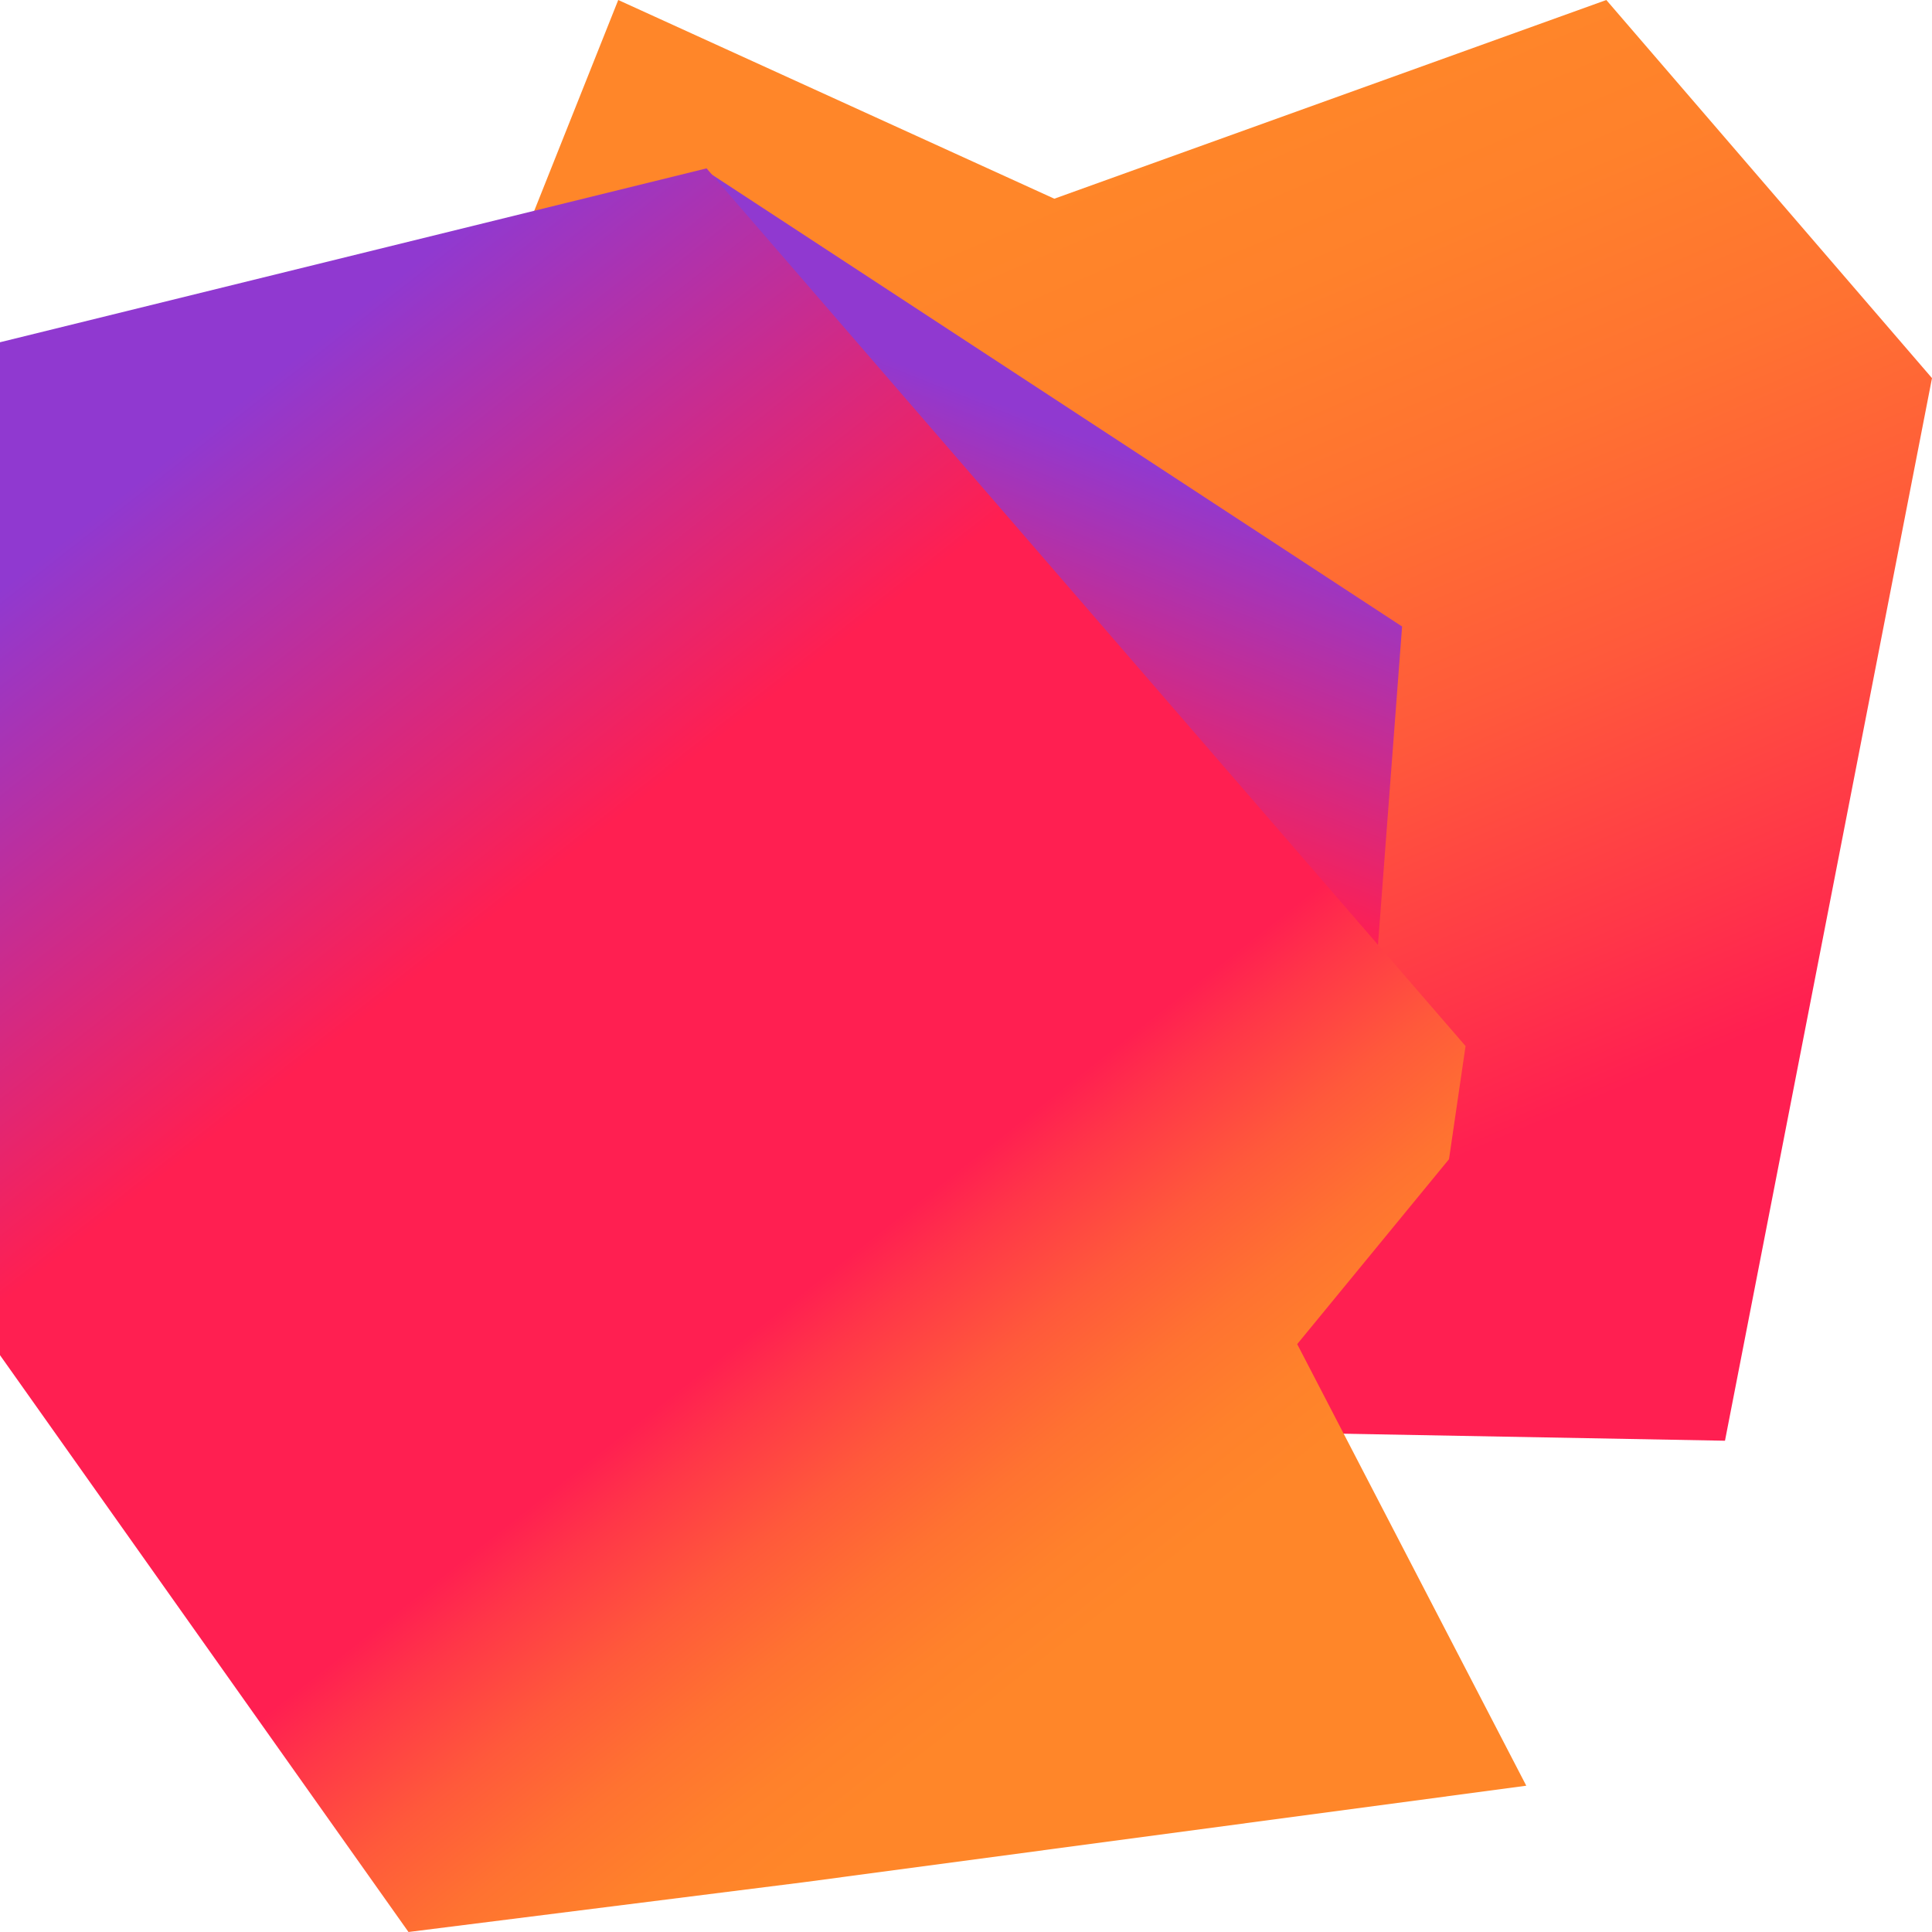 <svg height="60" viewBox="0 0 60 60" width="60" xmlns="http://www.w3.org/2000/svg" xmlns:xlink="http://www.w3.org/1999/xlink"><linearGradient id="a" gradientTransform="matrix(1 0 0 -1 0 72)" gradientUnits="userSpaceOnUse" x1="42.509" x2="25.998" y1="26.948" y2="65.855"><stop offset=".172" stop-color="#ff1f51"/><stop offset=".28" stop-color="#ff3648"/><stop offset=".468" stop-color="#ff593b"/><stop offset=".646" stop-color="#ff7231"/><stop offset=".809" stop-color="#ff812b"/><stop offset=".941" stop-color="#ff8629"/></linearGradient><linearGradient id="b" gradientTransform="matrix(1 0 0 -1 0 72)" gradientUnits="userSpaceOnUse" x1="28.515" x2="21.526" y1="60.951" y2="43.338"><stop offset=".022" stop-color="#9039d0"/><stop offset=".629" stop-color="#ff1f51"/></linearGradient><linearGradient id="c" gradientTransform="matrix(1 0 0 -1 0 72)" gradientUnits="userSpaceOnUse" x1=".275" x2="38.841" y1="62.4" y2="13.375"><stop offset=".107" stop-color="#9039d0"/><stop offset=".387" stop-color="#ff1f51"/><stop offset=".629" stop-color="#ff1f51"/><stop offset=".66" stop-color="#ff3648"/><stop offset=".714" stop-color="#ff593b"/><stop offset=".765" stop-color="#ff7231"/><stop offset=".812" stop-color="#ff812b"/><stop offset=".85" stop-color="#ff8629"/></linearGradient><path d="m49.886 0-17.143 6.171-13.543-6.171-13.286 33.343 15.257-6.086-.257 16.886 32.657.6 6.429-33z" fill="url(#a)"/><path d="m43.543 19.457-21.6-14.143-17.4 10.714 38.143 14.743z" fill="url(#b)"/><path d="m24.943 58.457 22.457-3-7.114-13.714 4.714-5.743.514-3.514-23.571-27.257-21.943 5.4v31.457l12.686 17.914z" fill="url(#c)"/></svg>